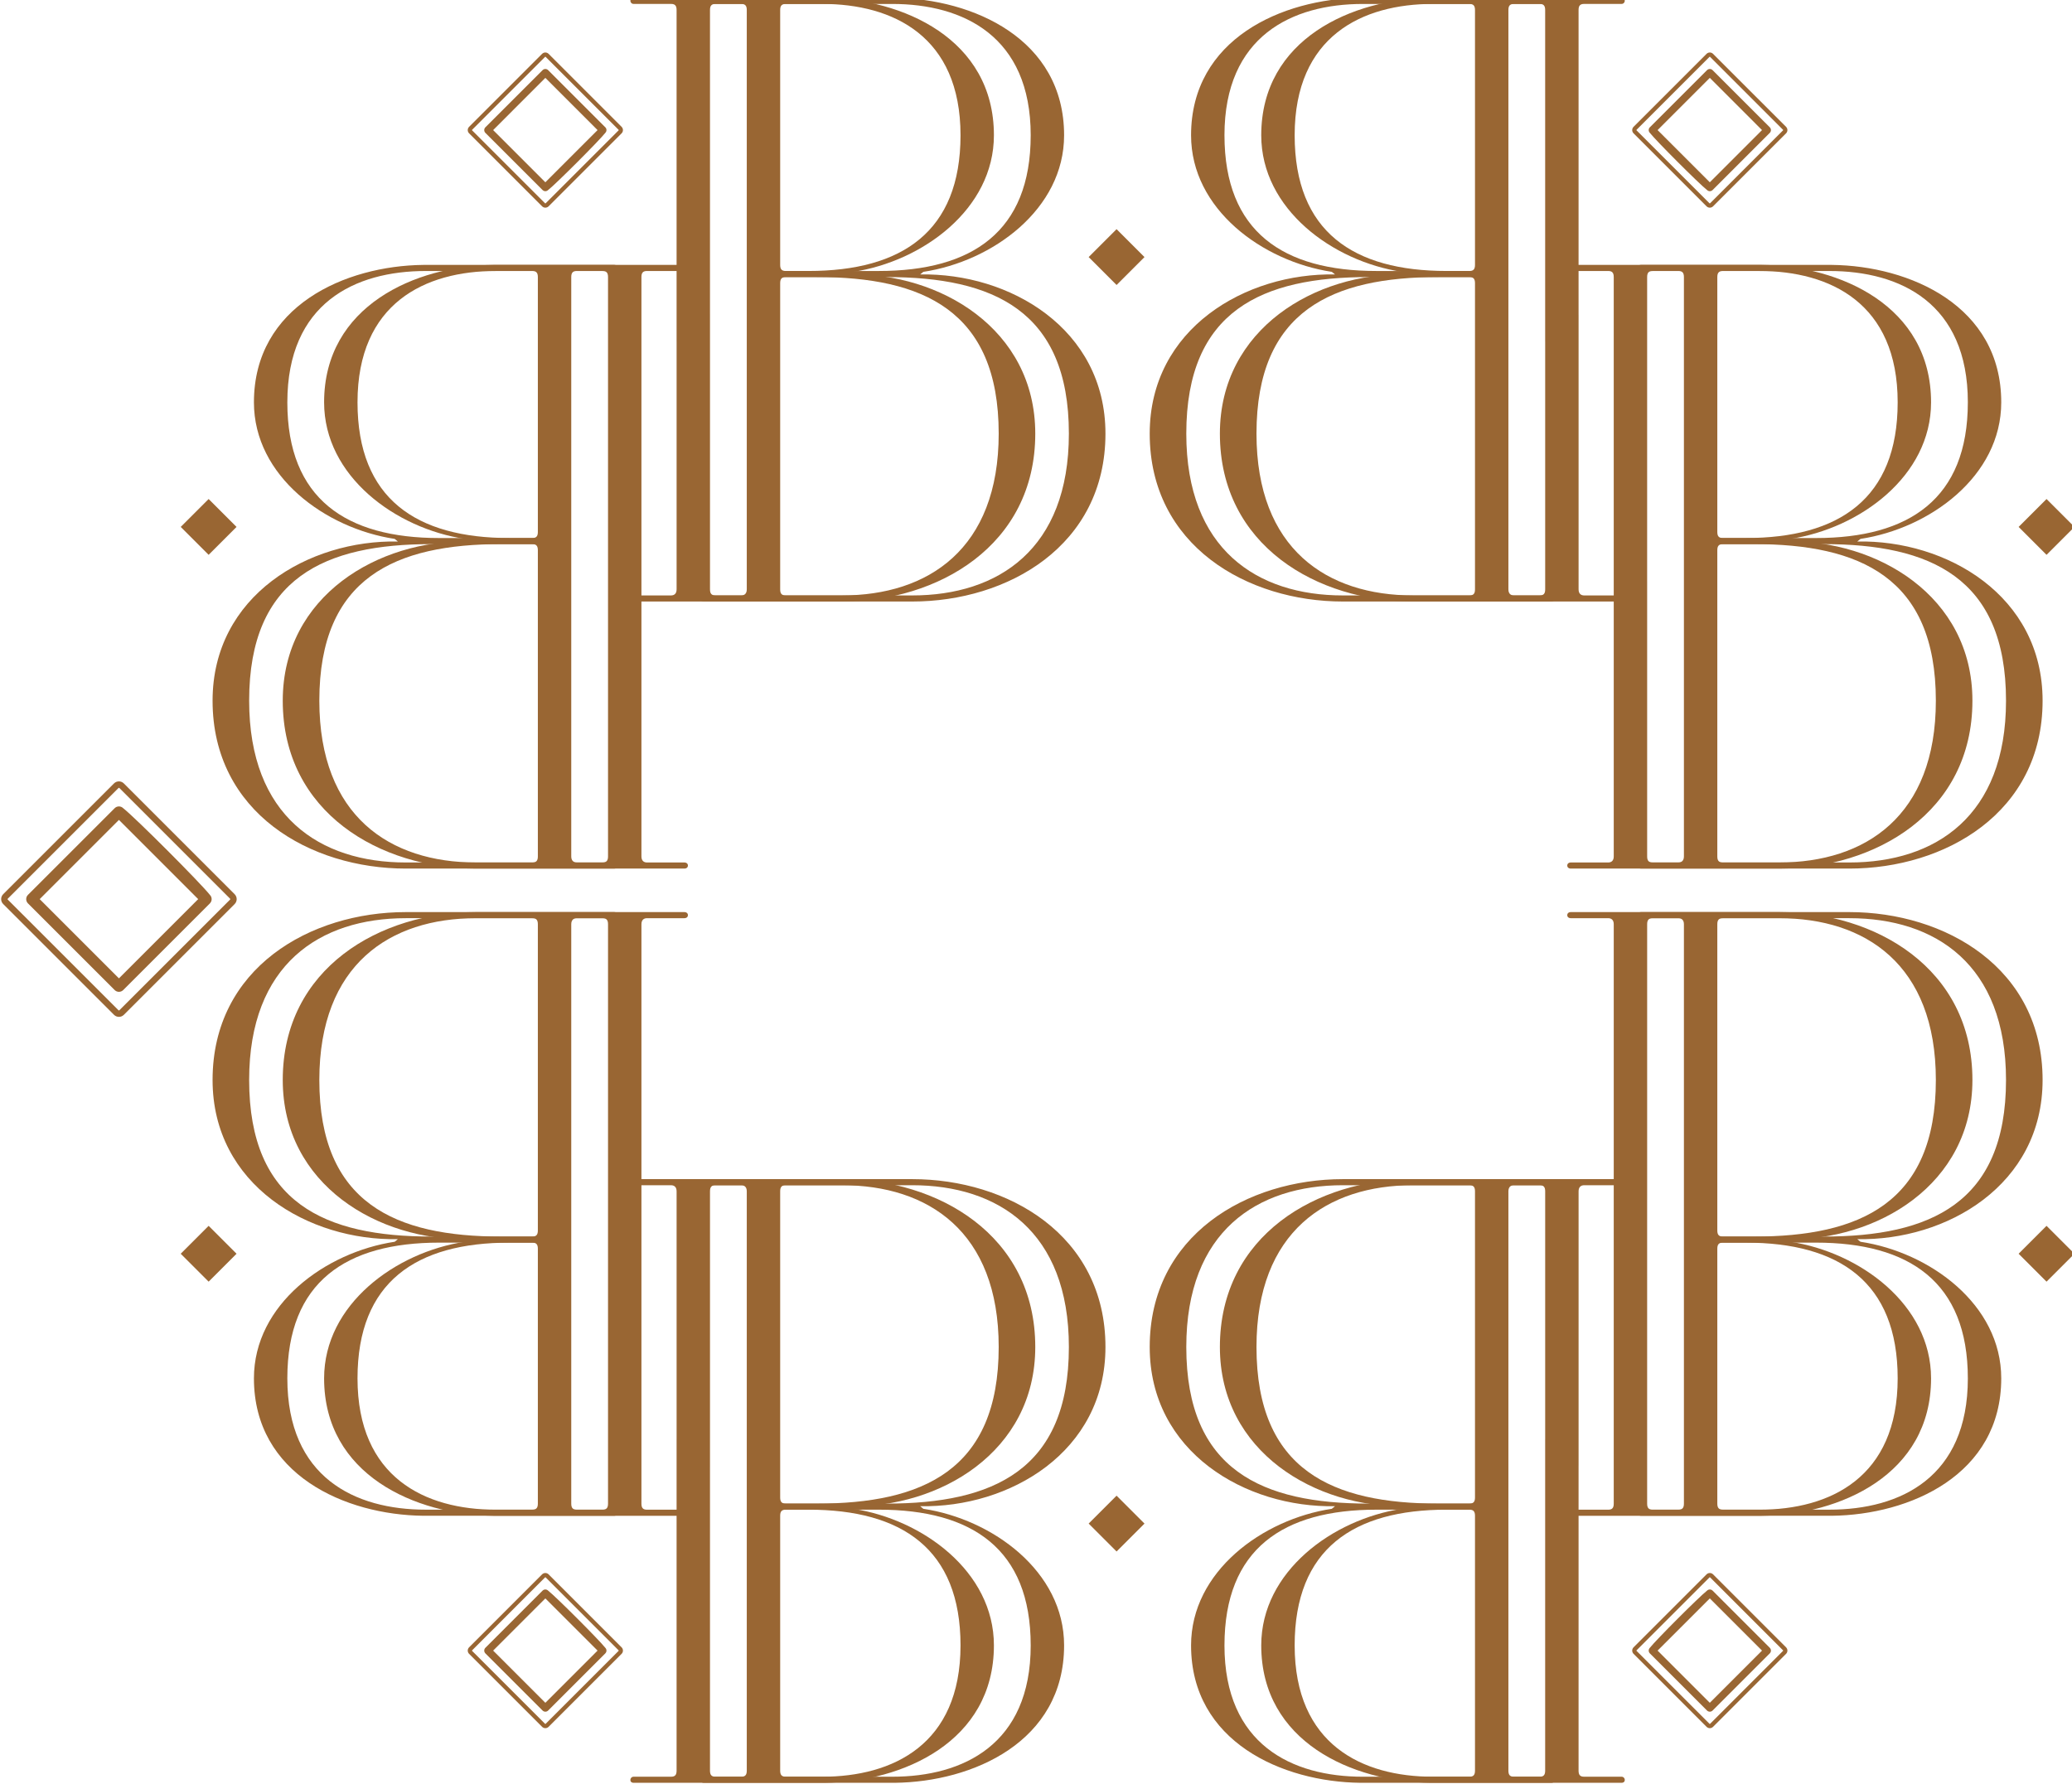 <?xml version="1.0" encoding="UTF-8" standalone="no"?>
<!-- Created with Inkscape (http://www.inkscape.org/) -->

<svg
   width="52.509mm"
   height="45.217mm"
   viewBox="0 0 52.509 45.217"
   version="1.1"
   id="svg1"
   inkscape:version="1.4.2 (f4327f4, 2025-05-13)"
   sodipodi:docname="kancelaria_bylica_wzor_1.svg"
   xmlns:inkscape="http://www.inkscape.org/namespaces/inkscape"
   xmlns:sodipodi="http://sodipodi.sourceforge.net/DTD/sodipodi-0.dtd"
   xmlns="http://www.w3.org/2000/svg"
   xmlns:svg="http://www.w3.org/2000/svg">
  <sodipodi:namedview
     id="namedview1"
     pagecolor="#ffffff"
     bordercolor="#000000"
     borderopacity="0.25"
     inkscape:showpageshadow="2"
     inkscape:pageopacity="0.0"
     inkscape:pagecheckerboard="0"
     inkscape:deskcolor="#d1d1d1"
     inkscape:document-units="mm"
     inkscape:zoom="2.4142757"
     inkscape:cx="162.36753"
     inkscape:cy="117.42652"
     inkscape:window-width="2560"
     inkscape:window-height="1369"
     inkscape:window-x="2552"
     inkscape:window-y="-8"
     inkscape:window-maximized="1"
     inkscape:current-layer="layer1" />
  <defs
     id="defs1">
    <clipPath
       clipPathUnits="userSpaceOnUse"
       id="clipPath133">
      <path
         d="M -0.015,-0.202 H 841.875 V 595.073 H -0.015 Z"
         transform="translate(-2.5e-5)"
         clip-rule="evenodd"
         id="path133" />
    </clipPath>
    <clipPath
       clipPathUnits="userSpaceOnUse"
       id="clipPath135">
      <path
         d="M -0.015,-0.202 H 841.875 V 595.073 H -0.015 Z"
         transform="translate(-2.5e-5)"
         clip-rule="evenodd"
         id="path135" />
    </clipPath>
    <clipPath
       clipPathUnits="userSpaceOnUse"
       id="clipPath137">
      <path
         d="M -0.015,-0.202 H 841.875 V 595.073 H -0.015 Z"
         transform="translate(-2.5e-5)"
         clip-rule="evenodd"
         id="path137" />
    </clipPath>
    <clipPath
       clipPathUnits="userSpaceOnUse"
       id="clipPath139">
      <path
         d="M -0.015,-0.202 H 841.875 V 595.073 H -0.015 Z"
         transform="translate(-2.5e-5)"
         clip-rule="evenodd"
         id="path139" />
    </clipPath>
    <clipPath
       clipPathUnits="userSpaceOnUse"
       id="clipPath141">
      <path
         d="M -0.015,-0.202 H 841.875 V 595.073 H -0.015 Z"
         transform="translate(-2.5e-5)"
         clip-rule="evenodd"
         id="path141" />
    </clipPath>
    <clipPath
       clipPathUnits="userSpaceOnUse"
       id="clipPath143">
      <path
         d="M -0.015,-0.202 H 841.875 V 595.073 H -0.015 Z"
         transform="translate(-2.5e-5)"
         clip-rule="evenodd"
         id="path143" />
    </clipPath>
    <clipPath
       clipPathUnits="userSpaceOnUse"
       id="clipPath145">
      <path
         d="M -0.015,-0.202 H 841.875 V 595.073 H -0.015 Z"
         transform="translate(-2.5e-5)"
         clip-rule="evenodd"
         id="path145" />
    </clipPath>
    <clipPath
       clipPathUnits="userSpaceOnUse"
       id="clipPath147">
      <path
         d="M -0.015,-0.202 H 841.875 V 595.073 H -0.015 Z"
         transform="translate(-2.5e-5)"
         clip-rule="evenodd"
         id="path147" />
    </clipPath>
    <clipPath
       clipPathUnits="userSpaceOnUse"
       id="clipPath149">
      <path
         d="M -0.015,-0.202 H 841.875 V 595.073 H -0.015 Z"
         transform="translate(-2.5e-5)"
         clip-rule="evenodd"
         id="path149" />
    </clipPath>
    <clipPath
       clipPathUnits="userSpaceOnUse"
       id="clipPath151">
      <path
         d="M -0.015,-0.202 H 841.875 V 595.073 H -0.015 Z"
         transform="translate(-2.5e-5)"
         clip-rule="evenodd"
         id="path151" />
    </clipPath>
    <clipPath
       clipPathUnits="userSpaceOnUse"
       id="clipPath153">
      <path
         d="M -0.015,-0.202 H 841.875 V 595.073 H -0.015 Z"
         transform="translate(-2.5e-5)"
         clip-rule="evenodd"
         id="path153" />
    </clipPath>
    <clipPath
       clipPathUnits="userSpaceOnUse"
       id="clipPath155">
      <path
         d="M -0.015,-0.202 H 841.875 V 595.073 H -0.015 Z"
         transform="translate(-2.5e-5)"
         clip-rule="evenodd"
         id="path155" />
    </clipPath>
    <clipPath
       clipPathUnits="userSpaceOnUse"
       id="clipPath157">
      <path
         d="M -0.015,-0.202 H 841.875 V 595.073 H -0.015 Z"
         transform="translate(-2.5e-5)"
         clip-rule="evenodd"
         id="path157" />
    </clipPath>
    <clipPath
       clipPathUnits="userSpaceOnUse"
       id="clipPath159">
      <path
         d="M -0.015,-0.202 H 841.875 V 595.073 H -0.015 Z"
         transform="translate(-2.5e-5)"
         clip-rule="evenodd"
         id="path159" />
    </clipPath>
    <clipPath
       clipPathUnits="userSpaceOnUse"
       id="clipPath161">
      <path
         d="M -0.015,-0.202 H 841.875 V 595.073 H -0.015 Z"
         transform="translate(-2.5e-5)"
         clip-rule="evenodd"
         id="path161" />
    </clipPath>
    <clipPath
       clipPathUnits="userSpaceOnUse"
       id="clipPath163">
      <path
         d="M -0.015,-0.202 H 841.875 V 595.073 H -0.015 Z"
         transform="translate(-2.5e-5)"
         clip-rule="evenodd"
         id="path163" />
    </clipPath>
    <clipPath
       clipPathUnits="userSpaceOnUse"
       id="clipPath165">
      <path
         d="M -0.015,-0.202 H 841.875 V 595.073 H -0.015 Z"
         transform="translate(-2.5e-5)"
         clip-rule="evenodd"
         id="path165" />
    </clipPath>
    <clipPath
       clipPathUnits="userSpaceOnUse"
       id="clipPath167">
      <path
         d="M -0.015,-0.202 H 841.875 V 595.073 H -0.015 Z"
         transform="translate(-2.5e-5)"
         clip-rule="evenodd"
         id="path167" />
    </clipPath>
    <clipPath
       clipPathUnits="userSpaceOnUse"
       id="clipPath169">
      <path
         d="M -0.015,-0.202 H 841.875 V 595.073 H -0.015 Z"
         transform="translate(-2.5e-5)"
         clip-rule="evenodd"
         id="path169" />
    </clipPath>
    <clipPath
       clipPathUnits="userSpaceOnUse"
       id="clipPath171">
      <path
         d="M -0.015,-0.202 H 841.875 V 595.073 H -0.015 Z"
         transform="translate(-2.5e-5)"
         clip-rule="evenodd"
         id="path171" />
    </clipPath>
    <clipPath
       clipPathUnits="userSpaceOnUse"
       id="clipPath173">
      <path
         d="M -0.015,-0.202 H 841.875 V 595.073 H -0.015 Z"
         transform="translate(-2.5e-5)"
         clip-rule="evenodd"
         id="path173" />
    </clipPath>
    <clipPath
       clipPathUnits="userSpaceOnUse"
       id="clipPath175">
      <path
         d="M -0.015,-0.202 H 841.875 V 595.073 H -0.015 Z"
         transform="translate(-2.5e-5)"
         clip-rule="evenodd"
         id="path175" />
    </clipPath>
    <clipPath
       clipPathUnits="userSpaceOnUse"
       id="clipPath177">
      <path
         d="M -0.015,-0.202 H 841.875 V 595.073 H -0.015 Z"
         transform="translate(-2.5e-5)"
         clip-rule="evenodd"
         id="path177" />
    </clipPath>
    <clipPath
       clipPathUnits="userSpaceOnUse"
       id="clipPath179">
      <path
         d="M -0.015,-0.202 H 841.875 V 595.073 H -0.015 Z"
         transform="translate(-2.5e-5)"
         clip-rule="evenodd"
         id="path179" />
    </clipPath>
    <clipPath
       clipPathUnits="userSpaceOnUse"
       id="clipPath181">
      <path
         d="M -0.015,-0.202 H 841.875 V 595.073 H -0.015 Z"
         transform="translate(-2.5e-5)"
         clip-rule="evenodd"
         id="path181" />
    </clipPath>
    <clipPath
       clipPathUnits="userSpaceOnUse"
       id="clipPath183">
      <path
         d="M -0.015,-0.202 H 841.875 V 595.073 H -0.015 Z"
         transform="translate(-2.5e-5)"
         clip-rule="evenodd"
         id="path183" />
    </clipPath>
    <clipPath
       clipPathUnits="userSpaceOnUse"
       id="clipPath185">
      <path
         d="M -0.015,-0.202 H 841.875 V 595.073 H -0.015 Z"
         transform="translate(-2.5e-5)"
         clip-rule="evenodd"
         id="path185" />
    </clipPath>
    <clipPath
       clipPathUnits="userSpaceOnUse"
       id="clipPath187">
      <path
         d="M -0.015,-0.202 H 841.875 V 595.073 H -0.015 Z"
         transform="translate(-2.5e-5)"
         clip-rule="evenodd"
         id="path187" />
    </clipPath>
    <clipPath
       clipPathUnits="userSpaceOnUse"
       id="clipPath189">
      <path
         d="M -0.015,-0.202 H 841.875 V 595.073 H -0.015 Z"
         transform="translate(-2.5e-5)"
         clip-rule="evenodd"
         id="path189" />
    </clipPath>
    <clipPath
       clipPathUnits="userSpaceOnUse"
       id="clipPath191">
      <path
         d="M -0.015,-0.202 H 841.875 V 595.073 H -0.015 Z"
         transform="translate(-2.5e-5)"
         clip-rule="evenodd"
         id="path191" />
    </clipPath>
    <clipPath
       clipPathUnits="userSpaceOnUse"
       id="clipPath193">
      <path
         d="M -0.015,-0.202 H 841.875 V 595.073 H -0.015 Z"
         transform="translate(-2.5e-5)"
         clip-rule="evenodd"
         id="path193" />
    </clipPath>
    <clipPath
       clipPathUnits="userSpaceOnUse"
       id="clipPath195">
      <path
         d="M -0.015,-0.202 H 841.875 V 595.073 H -0.015 Z"
         transform="translate(-2.5e-5)"
         clip-rule="evenodd"
         id="path195" />
    </clipPath>
  </defs>
  <g
     inkscape:label="Warstwa 1"
     inkscape:groupmode="layer"
     id="layer1"
     transform="translate(-79.904,-85.196)">
    <path
       id="path132"
       d="m 245.936,182.902 h 14.959 c 6.852,0 13.874,3.997 13.874,12.055 0,7.558 -6.909,11.556 -13.304,11.431 l 0.229,0.187 c 4.967,0.749 10.106,4.497 10.106,9.806 0,6.934 -6.566,9.807 -12.161,9.869 h -13.703 c -0.343,0 -0.285,-0.437 0,-0.437 h 2.683 c 0.286,0 0.4,-0.125 0.4,-0.437 v -23.792 c 0.767,0.275 1.636,0.268 2.398,-0.022 v 23.815 c 0,0.312 0.114,0.437 0.4,0.437 h 7.651 c 5.081,0 9.935,-2.311 9.935,-9.432 0,-6.933 -4.225,-9.744 -10.905,-9.744 h -3.393 c 0.011,-0.15 0.013,-0.296 0.006,-0.437 h 3.958 c 7.594,0 13.075,-2.374 13.075,-11.243 0,-8.307 -5.081,-11.618 -11.248,-11.618 h -9.078 c -0.286,0 -0.4,0.125 -0.4,0.437 v 19.768 c -0.762,-0.285 -1.631,-0.312 -2.398,-0.055 v -19.714 c 0,-0.312 -0.171,-0.437 -0.4,-0.437 h -2.683 c -0.343,0 -0.343,-0.437 0,-0.437"
       style="fill:#996633;fill-opacity:1;fill-rule:nonzero;stroke:none"
       transform="matrix(0.353,0,0,-0.353,32.896,171.777)"
       clip-path="url(#clipPath133)" />
    <path
       id="path134"
       d="m 250.974,182.902 h 14.959 c 6.852,0 13.874,3.997 13.874,12.055 0,7.558 -6.909,11.556 -13.304,11.431 l 0.229,0.187 c 4.967,0.75 10.106,4.497 10.106,9.806 0,6.933 -6.566,9.806 -12.161,9.869 h -13.703 c -0.343,0 -0.286,-0.437 0,-0.437 h 2.683 c 0.285,0 0.4,-0.125 0.4,-0.437 v -41.599 c 0,-0.312 -0.171,-0.437 -0.4,-0.437 h -2.683 c -0.343,0 -0.343,-0.437 0,-0.437 z m 13.132,23.298 c 7.594,0 13.075,-2.374 13.075,-11.243 0,-8.307 -5.081,-11.618 -11.248,-11.618 h -9.078 c -0.285,0 -0.4,0.125 -0.4,0.437 v 21.986 c 0,0.312 0.115,0.437 0.4,0.437 z m 10.334,10.181 c 0,-6.933 -4.225,-9.744 -10.905,-9.744 h -6.68 c -0.285,0 -0.4,0.125 -0.4,0.437 v 18.301 c 0,0.312 0.115,0.437 0.4,0.437 h 7.651 c 5.082,0 9.935,-2.311 9.935,-9.432"
       style="fill:#996633;fill-opacity:1;fill-rule:nonzero;stroke:none"
       transform="matrix(0.353,0,0,-0.353,32.896,171.777)"
       clip-path="url(#clipPath135)" />
    <path
       id="path136"
       d="m 249.578,202.078 h -14.96 c -6.851,0 -13.874,3.997 -13.874,12.055 0,7.558 6.909,11.556 13.303,11.431 l -0.228,0.187 c -4.967,0.75 -10.106,4.497 -10.106,9.807 0,6.933 6.566,9.806 12.161,9.869 h 13.704 c 0.342,0 0.285,-0.437 0,-0.437 h -2.684 c -0.285,0 -0.4,-0.125 -0.4,-0.437 v -23.792 c -0.767,0.275 -1.637,0.268 -2.398,-0.023 v 23.815 c 0,0.312 -0.114,0.437 -0.399,0.437 h -7.651 c -5.082,0 -9.934,-2.311 -9.934,-9.432 0,-6.934 4.225,-9.744 10.905,-9.744 h 3.394 c -0.011,-0.15 -0.013,-0.296 -0.007,-0.437 h -3.958 c -7.594,0 -13.075,-2.374 -13.075,-11.243 0,-8.307 5.082,-11.618 11.248,-11.618 h 9.079 c 0.285,0 0.399,0.125 0.399,0.437 v 19.768 c 0.762,-0.285 1.631,-0.312 2.398,-0.055 v -19.714 c 0,-0.312 0.171,-0.437 0.4,-0.437 h 2.684 c 0.342,0 0.342,-0.437 0,-0.437"
       style="fill:#996633;fill-opacity:1;fill-rule:nonzero;stroke:none"
       transform="matrix(0.353,0,0,-0.353,32.896,171.777)"
       clip-path="url(#clipPath137)" />
    <path
       id="path138"
       d="m 244.539,202.078 h -14.959 c -6.851,0 -13.874,3.997 -13.874,12.055 0,7.558 6.909,11.556 13.303,11.431 l -0.228,0.187 c -4.968,0.75 -10.106,4.497 -10.106,9.806 0,6.933 6.566,9.806 12.161,9.869 h 13.703 c 0.343,0 0.285,-0.437 0,-0.437 h -2.683 c -0.285,0 -0.399,-0.125 -0.399,-0.437 v -41.6 c 0,-0.312 0.171,-0.437 0.399,-0.437 h 2.683 c 0.343,0 0.343,-0.437 0,-0.437 z m -13.132,23.298 c -7.594,0 -13.075,-2.374 -13.075,-11.243 0,-8.307 5.082,-11.618 11.248,-11.618 h 9.078 c 0.285,0 0.4,0.125 0.4,0.437 v 21.986 c 0,0.312 -0.114,0.437 -0.4,0.437 z m -10.334,10.181 c 0,-6.933 4.225,-9.744 10.905,-9.744 h 6.68 c 0.285,0 0.4,0.125 0.4,0.437 v 18.301 c 0,0.312 -0.114,0.437 -0.4,0.437 h -7.651 c -5.082,0 -9.935,-2.311 -9.935,-9.432"
       style="fill:#996633;fill-opacity:1;fill-rule:nonzero;stroke:none"
       transform="matrix(0.353,0,0,-0.353,32.896,171.777)"
       clip-path="url(#clipPath139)" />
    <path
       id="path140"
       d="m 278.086,207.435 2.004,2.004 2.004,-2.004 -2.004,-2.004 z"
       style="fill:#996633;fill-opacity:1;fill-rule:evenodd;stroke:none"
       transform="matrix(0.353,0,0,-0.353,32.896,171.777)"
       clip-path="url(#clipPath141)" />
    <path
       id="path142"
       d="m 250.441,236.164 5.242,5.242 c 0.064,0.064 0.149,0.096 0.233,0.096 0.084,0 0.168,-0.032 0.232,-0.096 l 5.243,-5.242 c 0.064,-0.065 0.096,-0.149 0.096,-0.233 0,-0.084 -0.032,-0.168 -0.096,-0.233 l -5.242,-5.242 c -0.064,-0.064 -0.148,-0.096 -0.233,-0.096 -0.084,0 -0.169,0.032 -0.233,0.096 l -5.242,5.242 c -0.064,0.064 -0.096,0.149 -0.096,0.233 0,0.084 0.032,0.169 0.096,0.233 z m 5.456,5.027 -5.242,-5.242 c -0.005,-0.005 -0.007,-0.012 -0.007,-0.018 0,-0.006 0.002,-0.013 0.007,-0.018 l 5.242,-5.242 c 0.005,-0.005 0.012,-0.007 0.018,-0.007 0.006,0 0.013,0.003 0.018,0.007 l 5.242,5.242 c 0.005,0.005 0.007,0.012 0.007,0.018 0,0.007 -0.002,0.014 -0.007,0.018 l -5.243,5.242 c -0.005,0.005 -0.012,0.008 -0.018,0.008 -0.007,0 -0.014,-0.003 -0.018,-0.008"
       style="fill:#996633;fill-opacity:1;fill-rule:nonzero;stroke:none"
       transform="matrix(0.353,0,0,-0.353,32.896,171.777)"
       clip-path="url(#clipPath143)" />
    <path
       id="path144"
       d="m 251.613,236.133 4.101,4.101 c 0.055,0.055 0.129,0.084 0.202,0.084 0.074,0 0.143,-0.028 0.198,-0.081 l 4.106,-4.104 c 0.057,-0.057 0.084,-0.129 0.084,-0.202 0,-0.072 -0.026,-0.144 -0.084,-0.202 l -4.105,-4.104 c -0.055,-0.052 -0.125,-0.081 -0.198,-0.081 -0.072,0 -0.142,0.027 -0.198,0.081 -0.561,0.436 -3.664,3.543 -4.109,4.109 -0.053,0.056 -0.081,0.125 -0.081,0.198 0,0.076 0.028,0.143 0.081,0.198 l 0.003,0.004 z m 4.303,3.547 -3.748,-3.749 3.748,-3.748 3.748,3.748 z"
       style="fill:#996633;fill-opacity:1;fill-rule:nonzero;stroke:none"
       transform="matrix(0.353,0,0,-0.353,32.896,171.777)"
       clip-path="url(#clipPath145)" />
    <path
       id="path146"
       d="m 182.299,182.902 h -14.959 c -6.852,0 -13.874,3.997 -13.874,12.055 0,7.558 6.909,11.556 13.304,11.431 l -0.229,0.187 c -4.967,0.749 -10.106,4.497 -10.106,9.806 0,6.934 6.566,9.807 12.161,9.869 h 13.703 c 0.342,0 0.285,-0.437 0,-0.437 h -2.684 c -0.285,0 -0.399,-0.125 -0.399,-0.437 v -23.792 c -0.767,0.275 -1.637,0.268 -2.398,-0.022 v 23.815 c 0,0.312 -0.114,0.437 -0.4,0.437 h -7.651 c -5.082,0 -9.934,-2.311 -9.934,-9.432 0,-6.933 4.225,-9.744 10.905,-9.744 h 3.393 c -0.011,-0.15 -0.013,-0.296 -0.006,-0.437 h -3.958 c -7.594,0 -13.075,-2.374 -13.075,-11.243 0,-8.307 5.081,-11.618 11.248,-11.618 h 9.078 c 0.285,0 0.4,0.125 0.4,0.437 v 19.768 c 0.761,-0.285 1.631,-0.312 2.398,-0.055 v -19.714 c 0,-0.312 0.171,-0.437 0.399,-0.437 h 2.684 c 0.342,0 0.342,-0.437 0,-0.437"
       style="fill:#996633;fill-opacity:1;fill-rule:nonzero;stroke:none"
       transform="matrix(0.353,0,0,-0.353,32.896,171.777)"
       clip-path="url(#clipPath147)" />
    <path
       id="path148"
       d="m 177.261,182.902 h -14.959 c -6.851,0 -13.874,3.997 -13.874,12.055 0,7.558 6.909,11.556 13.304,11.431 l -0.229,0.187 c -4.967,0.75 -10.106,4.497 -10.106,9.806 0,6.933 6.566,9.806 12.161,9.869 h 13.703 c 0.343,0 0.285,-0.437 0,-0.437 h -2.683 c -0.285,0 -0.4,-0.125 -0.4,-0.437 v -41.599 c 0,-0.312 0.171,-0.437 0.4,-0.437 h 2.683 c 0.343,0 0.343,-0.437 0,-0.437 z m -13.132,23.298 c -7.594,0 -13.075,-2.374 -13.075,-11.243 0,-8.307 5.081,-11.618 11.248,-11.618 h 9.078 c 0.285,0 0.4,0.125 0.4,0.437 v 21.986 c 0,0.312 -0.114,0.437 -0.4,0.437 z m -10.334,10.181 c 0,-6.933 4.225,-9.744 10.905,-9.744 h 6.68 c 0.285,0 0.4,0.125 0.4,0.437 v 18.301 c 0,0.312 -0.114,0.437 -0.4,0.437 h -7.651 c -5.082,0 -9.934,-2.311 -9.934,-9.432"
       style="fill:#996633;fill-opacity:1;fill-rule:nonzero;stroke:none"
       transform="matrix(0.353,0,0,-0.353,32.896,171.777)"
       clip-path="url(#clipPath149)" />
    <path
       id="path150"
       d="m 178.657,202.078 h 14.959 c 6.852,0 13.874,3.997 13.874,12.055 0,7.558 -6.909,11.556 -13.303,11.431 l 0.228,0.187 c 4.967,0.75 10.106,4.497 10.106,9.807 0,6.933 -6.566,9.806 -12.161,9.869 h -13.703 c -0.342,0 -0.285,-0.437 0,-0.437 h 2.684 c 0.285,0 0.399,-0.125 0.399,-0.437 v -23.792 c 0.767,0.275 1.637,0.268 2.398,-0.023 v 23.815 c 0,0.312 0.114,0.437 0.4,0.437 h 7.651 c 5.082,0 9.935,-2.311 9.935,-9.432 0,-6.934 -4.225,-9.744 -10.905,-9.744 h -3.393 c 0.011,-0.15 0.013,-0.296 0.006,-0.437 h 3.958 c 7.594,0 13.075,-2.374 13.075,-11.243 0,-8.307 -5.082,-11.618 -11.248,-11.618 h -9.078 c -0.285,0 -0.4,0.125 -0.4,0.437 v 19.768 c -0.761,-0.285 -1.631,-0.312 -2.398,-0.055 v -19.714 c 0,-0.312 -0.171,-0.437 -0.399,-0.437 h -2.684 c -0.342,0 -0.342,-0.437 0,-0.437"
       style="fill:#996633;fill-opacity:1;fill-rule:nonzero;stroke:none"
       transform="matrix(0.353,0,0,-0.353,32.896,171.777)"
       clip-path="url(#clipPath151)" />
    <path
       id="path152"
       d="m 183.696,202.078 h 14.959 c 6.851,0 13.874,3.997 13.874,12.055 0,7.558 -6.909,11.556 -13.303,11.431 l 0.228,0.187 c 4.967,0.75 10.106,4.497 10.106,9.806 0,6.933 -6.566,9.806 -12.161,9.869 h -13.703 c -0.343,0 -0.285,-0.437 0,-0.437 h 2.683 c 0.286,0 0.4,-0.125 0.4,-0.437 v -41.6 c 0,-0.312 -0.171,-0.437 -0.4,-0.437 h -2.683 c -0.343,0 -0.343,-0.437 0,-0.437 z m 13.132,23.298 c 7.594,0 13.075,-2.374 13.075,-11.243 0,-8.307 -5.081,-11.618 -11.248,-11.618 h -9.078 c -0.285,0 -0.4,0.125 -0.4,0.437 v 21.986 c 0,0.312 0.114,0.437 0.4,0.437 z m 10.334,10.181 c 0,-6.933 -4.225,-9.744 -10.905,-9.744 h -6.68 c -0.285,0 -0.4,0.125 -0.4,0.437 v 18.301 c 0,0.312 0.114,0.437 0.4,0.437 h 7.651 c 5.082,0 9.935,-2.311 9.935,-9.432"
       style="fill:#996633;fill-opacity:1;fill-rule:nonzero;stroke:none"
       transform="matrix(0.353,0,0,-0.353,32.896,171.777)"
       clip-path="url(#clipPath153)" />
    <path
       id="path154"
       d="m 150.149,207.435 -2.004,2.004 -2.004,-2.004 2.004,-2.004 z"
       style="fill:#996633;fill-opacity:1;fill-rule:evenodd;stroke:none"
       transform="matrix(0.353,0,0,-0.353,32.896,171.777)"
       clip-path="url(#clipPath155)" />
    <path
       id="path156"
       d="m 215.331,226.812 -2.004,2.004 -2.004,-2.004 2.004,-2.004 z"
       style="fill:#996633;fill-opacity:1;fill-rule:evenodd;stroke:none"
       transform="matrix(0.353,0,0,-0.353,32.896,171.777)"
       clip-path="url(#clipPath157)" />
    <path
       id="path158"
       d="m 177.793,236.164 -5.242,5.242 c -0.064,0.064 -0.148,0.096 -0.233,0.096 -0.084,0 -0.168,-0.032 -0.232,-0.096 l -5.243,-5.242 c -0.064,-0.065 -0.096,-0.149 -0.096,-0.233 0,-0.084 0.032,-0.168 0.096,-0.233 l 5.242,-5.242 c 0.064,-0.064 0.149,-0.096 0.233,-0.096 0.084,0 0.168,0.032 0.233,0.096 l 5.242,5.242 c 0.064,0.064 0.096,0.149 0.096,0.233 0,0.084 -0.032,0.169 -0.096,0.233 z m -5.456,5.027 5.242,-5.242 c 0.005,-0.005 0.007,-0.012 0.007,-0.018 0,-0.006 -0.003,-0.013 -0.007,-0.018 l -5.242,-5.242 c -0.005,-0.005 -0.012,-0.007 -0.018,-0.007 -0.006,0 -0.013,0.003 -0.018,0.007 l -5.242,5.242 c -0.005,0.005 -0.008,0.012 -0.008,0.018 0,0.007 0.002,0.014 0.007,0.018 l 5.243,5.242 c 0.005,0.005 0.011,0.008 0.018,0.008 0.007,0 0.014,-0.003 0.018,-0.008"
       style="fill:#996633;fill-opacity:1;fill-rule:nonzero;stroke:none"
       transform="matrix(0.353,0,0,-0.353,32.896,171.777)"
       clip-path="url(#clipPath159)" />
    <path
       id="path160"
       d="m 176.622,236.133 -4.101,4.101 c -0.055,0.055 -0.129,0.084 -0.202,0.084 -0.074,0 -0.143,-0.028 -0.198,-0.081 l -4.106,-4.104 c -0.057,-0.057 -0.084,-0.129 -0.084,-0.202 0,-0.072 0.026,-0.144 0.084,-0.202 l 4.105,-4.104 c 0.055,-0.052 0.125,-0.081 0.198,-0.081 0.072,0 0.142,0.027 0.198,0.081 0.561,0.436 3.664,3.543 4.109,4.109 0.053,0.056 0.081,0.125 0.081,0.198 0,0.076 -0.028,0.143 -0.081,0.198 l -0.003,0.004 z m -4.303,3.547 3.748,-3.749 -3.748,-3.748 -3.748,3.748 z"
       style="fill:#996633;fill-opacity:1;fill-rule:nonzero;stroke:none"
       transform="matrix(0.353,0,0,-0.353,32.896,171.777)"
       clip-path="url(#clipPath161)" />
    <path
       id="path162"
       d="m 245.936,179.777 h 14.959 c 6.852,0 13.874,-3.997 13.874,-12.055 0,-7.558 -6.909,-11.556 -13.304,-11.431 l 0.229,-0.187 c 4.967,-0.75 10.106,-4.497 10.106,-9.807 0,-6.933 -6.566,-9.806 -12.161,-9.869 h -13.703 c -0.343,0 -0.285,0.437 0,0.437 h 2.683 c 0.286,0 0.4,0.125 0.4,0.437 v 23.792 c 0.767,-0.275 1.636,-0.268 2.398,0.023 v -23.815 c 0,-0.312 0.114,-0.437 0.4,-0.437 h 7.651 c 5.081,0 9.935,2.311 9.935,9.432 0,6.934 -4.225,9.744 -10.905,9.744 h -3.393 c 0.011,0.15 0.013,0.296 0.006,0.437 h 3.958 c 7.594,0 13.075,2.374 13.075,11.243 0,8.307 -5.081,11.618 -11.248,11.618 h -9.078 c -0.286,0 -0.4,-0.125 -0.4,-0.437 v -19.768 c -0.762,0.285 -1.631,0.312 -2.398,0.055 v 19.714 c 0,0.312 -0.171,0.437 -0.4,0.437 h -2.683 c -0.343,0 -0.343,0.437 0,0.437"
       style="fill:#996633;fill-opacity:1;fill-rule:nonzero;stroke:none"
       transform="matrix(0.353,0,0,-0.353,32.896,171.777)"
       clip-path="url(#clipPath163)" />
    <path
       id="path164"
       d="m 250.974,179.777 h 14.959 c 6.852,0 13.874,-3.997 13.874,-12.055 0,-7.558 -6.909,-11.555 -13.304,-11.43 l 0.229,-0.187 c 4.967,-0.75 10.106,-4.497 10.106,-9.807 0,-6.933 -6.566,-9.806 -12.161,-9.869 h -13.703 c -0.343,0 -0.286,0.437 0,0.437 h 2.683 c 0.285,0 0.4,0.125 0.4,0.437 v 41.6 c 0,0.312 -0.171,0.437 -0.4,0.437 h -2.683 c -0.343,0 -0.343,0.437 0,0.437 z m 13.132,-23.298 c 7.594,0 13.075,2.373 13.075,11.243 0,8.307 -5.081,11.618 -11.248,11.618 h -9.078 c -0.285,0 -0.4,-0.125 -0.4,-0.437 v -21.987 c 0,-0.312 0.115,-0.437 0.4,-0.437 z m 10.334,-10.181 c 0,6.933 -4.225,9.744 -10.905,9.744 h -6.68 c -0.285,0 -0.4,-0.125 -0.4,-0.437 v -18.301 c 0,-0.312 0.115,-0.437 0.4,-0.437 h 7.651 c 5.082,0 9.935,2.311 9.935,9.432"
       style="fill:#996633;fill-opacity:1;fill-rule:nonzero;stroke:none"
       transform="matrix(0.353,0,0,-0.353,32.896,171.777)"
       clip-path="url(#clipPath165)" />
    <path
       id="path166"
       d="m 249.578,160.602 h -14.96 c -6.851,0 -13.874,-3.998 -13.874,-12.055 0,-7.558 6.909,-11.556 13.303,-11.431 l -0.228,-0.187 c -4.967,-0.75 -10.106,-4.497 -10.106,-9.806 0,-6.933 6.566,-9.806 12.161,-9.869 h 13.704 c 0.342,0 0.285,0.437 0,0.437 h -2.684 c -0.285,0 -0.4,0.125 -0.4,0.437 v 23.792 c -0.767,-0.275 -1.637,-0.268 -2.398,0.022 v -23.815 c 0,-0.312 -0.114,-0.437 -0.399,-0.437 h -7.651 c -5.082,0 -9.934,2.311 -9.934,9.432 0,6.933 4.225,9.744 10.905,9.744 h 3.394 c -0.011,0.15 -0.013,0.296 -0.007,0.437 h -3.958 c -7.594,0 -13.075,2.374 -13.075,11.244 0,8.307 5.082,11.618 11.248,11.618 h 9.079 c 0.285,0 0.399,-0.125 0.399,-0.437 v -19.769 c 0.762,0.285 1.631,0.312 2.398,0.054 v 19.714 c 0,0.312 0.171,0.437 0.4,0.437 h 2.684 c 0.342,0 0.342,0.437 0,0.437"
       style="fill:#996633;fill-opacity:1;fill-rule:nonzero;stroke:none"
       transform="matrix(0.353,0,0,-0.353,32.896,171.777)"
       clip-path="url(#clipPath167)" />
    <path
       id="path168"
       d="m 244.539,160.602 h -14.959 c -6.851,0 -13.874,-3.997 -13.874,-12.055 0,-7.558 6.909,-11.555 13.303,-11.43 l -0.228,-0.187 c -4.968,-0.75 -10.106,-4.497 -10.106,-9.807 0,-6.933 6.566,-9.806 12.161,-9.869 h 13.703 c 0.343,0 0.285,0.437 0,0.437 h -2.683 c -0.285,0 -0.399,0.125 -0.399,0.437 v 41.6 c 0,0.312 0.171,0.437 0.399,0.437 h 2.683 c 0.343,0 0.343,0.437 0,0.437 z m -13.132,-23.298 c -7.594,0 -13.075,2.373 -13.075,11.243 0,8.307 5.082,11.618 11.248,11.618 h 9.078 c 0.285,0 0.4,-0.125 0.4,-0.437 v -21.987 c 0,-0.312 -0.114,-0.437 -0.4,-0.437 z M 221.073,127.122 c 0,6.933 4.225,9.744 10.905,9.744 h 6.68 c 0.285,0 0.4,-0.125 0.4,-0.437 v -18.302 c 0,-0.312 -0.114,-0.437 -0.4,-0.437 h -7.651 c -5.082,0 -9.935,2.311 -9.935,9.432"
       style="fill:#996633;fill-opacity:1;fill-rule:nonzero;stroke:none"
       transform="matrix(0.353,0,0,-0.353,32.896,171.777)"
       clip-path="url(#clipPath169)" />
    <path
       id="path170"
       d="m 278.086,155.244 2.004,-2.004 2.004,2.004 -2.004,2.004 z"
       style="fill:#996633;fill-opacity:1;fill-rule:evenodd;stroke:none"
       transform="matrix(0.353,0,0,-0.353,32.896,171.777)"
       clip-path="url(#clipPath171)" />
    <path
       id="path172"
       d="m 250.441,126.515 5.242,-5.242 c 0.064,-0.064 0.149,-0.096 0.233,-0.096 0.084,0 0.168,0.032 0.232,0.096 l 5.243,5.242 c 0.064,0.064 0.096,0.149 0.096,0.233 0,0.085 -0.032,0.169 -0.096,0.233 l -5.242,5.242 c -0.064,0.064 -0.148,0.096 -0.233,0.096 -0.084,0 -0.169,-0.032 -0.233,-0.096 l -5.242,-5.242 c -0.064,-0.064 -0.096,-0.148 -0.096,-0.233 0,-0.084 0.032,-0.168 0.096,-0.233 z m 5.456,-5.028 -5.242,5.242 c -0.005,0.005 -0.007,0.012 -0.007,0.018 0,0.007 0.002,0.014 0.007,0.018 l 5.242,5.242 c 0.005,0.005 0.012,0.007 0.018,0.007 0.006,0 0.013,-0.003 0.018,-0.007 l 5.242,-5.242 c 0.005,-0.005 0.007,-0.012 0.007,-0.018 0,-0.007 -0.002,-0.014 -0.007,-0.018 l -5.243,-5.242 c -0.005,-0.005 -0.012,-0.007 -0.018,-0.007 -0.007,0 -0.014,0.002 -0.018,0.007"
       style="fill:#996633;fill-opacity:1;fill-rule:nonzero;stroke:none"
       transform="matrix(0.353,0,0,-0.353,32.896,171.777)"
       clip-path="url(#clipPath173)" />
    <path
       id="path174"
       d="m 251.613,126.546 4.101,-4.101 c 0.055,-0.055 0.129,-0.084 0.202,-0.084 0.074,0 0.143,0.028 0.198,0.081 l 4.106,4.104 c 0.057,0.057 0.084,0.129 0.084,0.202 0,0.072 -0.026,0.144 -0.084,0.202 l -4.105,4.105 c -0.055,0.052 -0.125,0.081 -0.198,0.081 -0.072,0 -0.142,-0.028 -0.198,-0.081 -0.561,-0.436 -3.664,-3.543 -4.109,-4.109 -0.053,-0.056 -0.081,-0.125 -0.081,-0.198 0,-0.075 0.028,-0.143 0.081,-0.197 l 0.003,-0.004 z m 4.303,-3.547 -3.748,3.748 3.748,3.748 3.748,-3.748 z"
       style="fill:#996633;fill-opacity:1;fill-rule:nonzero;stroke:none"
       transform="matrix(0.353,0,0,-0.353,32.896,171.777)"
       clip-path="url(#clipPath175)" />
    <path
       id="path176"
       d="m 182.299,179.777 h -14.959 c -6.852,0 -13.874,-3.997 -13.874,-12.055 0,-7.558 6.909,-11.556 13.304,-11.431 l -0.229,-0.187 c -4.967,-0.75 -10.106,-4.497 -10.106,-9.807 0,-6.933 6.566,-9.806 12.161,-9.869 h 13.703 c 0.342,0 0.285,0.437 0,0.437 h -2.684 c -0.285,0 -0.399,0.125 -0.399,0.437 v 23.792 c -0.767,-0.275 -1.637,-0.268 -2.398,0.023 v -23.815 c 0,-0.312 -0.114,-0.437 -0.4,-0.437 h -7.651 c -5.082,0 -9.934,2.311 -9.934,9.432 0,6.934 4.225,9.744 10.905,9.744 h 3.393 c -0.011,0.15 -0.013,0.296 -0.006,0.437 h -3.958 c -7.594,0 -13.075,2.374 -13.075,11.243 0,8.307 5.081,11.618 11.248,11.618 h 9.078 c 0.285,0 0.4,-0.125 0.4,-0.437 v -19.768 c 0.761,0.285 1.631,0.312 2.398,0.055 v 19.714 c 0,0.312 0.171,0.437 0.399,0.437 h 2.684 c 0.342,0 0.342,0.437 0,0.437"
       style="fill:#996633;fill-opacity:1;fill-rule:nonzero;stroke:none"
       transform="matrix(0.353,0,0,-0.353,32.896,171.777)"
       clip-path="url(#clipPath177)" />
    <path
       id="path178"
       d="m 177.261,179.777 h -14.959 c -6.851,0 -13.874,-3.997 -13.874,-12.055 0,-7.558 6.909,-11.555 13.304,-11.43 l -0.229,-0.187 c -4.967,-0.75 -10.106,-4.497 -10.106,-9.807 0,-6.933 6.566,-9.806 12.161,-9.869 h 13.703 c 0.343,0 0.285,0.437 0,0.437 h -2.683 c -0.285,0 -0.4,0.125 -0.4,0.437 v 41.6 c 0,0.312 0.171,0.437 0.4,0.437 h 2.683 c 0.343,0 0.343,0.437 0,0.437 z M 164.129,156.479 c -7.594,0 -13.075,2.373 -13.075,11.243 0,8.307 5.081,11.618 11.248,11.618 h 9.078 c 0.285,0 0.4,-0.125 0.4,-0.437 v -21.987 c 0,-0.312 -0.114,-0.437 -0.4,-0.437 z m -10.334,-10.181 c 0,6.933 4.225,9.744 10.905,9.744 h 6.68 c 0.285,0 0.4,-0.125 0.4,-0.437 v -18.301 c 0,-0.312 -0.114,-0.437 -0.4,-0.437 h -7.651 c -5.082,0 -9.934,2.311 -9.934,9.432"
       style="fill:#996633;fill-opacity:1;fill-rule:nonzero;stroke:none"
       transform="matrix(0.353,0,0,-0.353,32.896,171.777)"
       clip-path="url(#clipPath179)" />
    <path
       id="path180"
       d="m 178.657,160.602 h 14.959 c 6.852,0 13.874,-3.998 13.874,-12.055 0,-7.558 -6.909,-11.556 -13.303,-11.431 l 0.228,-0.187 c 4.967,-0.75 10.106,-4.497 10.106,-9.806 0,-6.933 -6.566,-9.806 -12.161,-9.869 h -13.703 c -0.342,0 -0.285,0.437 0,0.437 h 2.684 c 0.285,0 0.399,0.125 0.399,0.437 v 23.792 c 0.767,-0.275 1.637,-0.268 2.398,0.022 v -23.815 c 0,-0.312 0.114,-0.437 0.4,-0.437 h 7.651 c 5.082,0 9.935,2.311 9.935,9.432 0,6.933 -4.225,9.744 -10.905,9.744 h -3.393 c 0.011,0.15 0.013,0.296 0.006,0.437 h 3.958 c 7.594,0 13.075,2.374 13.075,11.244 0,8.307 -5.082,11.618 -11.248,11.618 h -9.078 c -0.285,0 -0.4,-0.125 -0.4,-0.437 v -19.769 c -0.761,0.285 -1.631,0.312 -2.398,0.054 v 19.714 c 0,0.312 -0.171,0.437 -0.399,0.437 h -2.684 c -0.342,0 -0.342,0.437 0,0.437"
       style="fill:#996633;fill-opacity:1;fill-rule:nonzero;stroke:none"
       transform="matrix(0.353,0,0,-0.353,32.896,171.777)"
       clip-path="url(#clipPath181)" />
    <path
       id="path182"
       d="m 183.696,160.602 h 14.959 c 6.851,0 13.874,-3.997 13.874,-12.055 0,-7.558 -6.909,-11.555 -13.303,-11.43 l 0.228,-0.187 c 4.967,-0.75 10.106,-4.497 10.106,-9.807 0,-6.933 -6.566,-9.806 -12.161,-9.869 h -13.703 c -0.343,0 -0.285,0.437 0,0.437 h 2.683 c 0.286,0 0.4,0.125 0.4,0.437 v 41.6 c 0,0.312 -0.171,0.437 -0.4,0.437 h -2.683 c -0.343,0 -0.343,0.437 0,0.437 z m 13.132,-23.298 c 7.594,0 13.075,2.373 13.075,11.243 0,8.307 -5.081,11.618 -11.248,11.618 h -9.078 c -0.285,0 -0.4,-0.125 -0.4,-0.437 v -21.987 c 0,-0.312 0.114,-0.437 0.4,-0.437 z m 10.334,-10.181 c 0,6.933 -4.225,9.744 -10.905,9.744 h -6.68 c -0.285,0 -0.4,-0.125 -0.4,-0.437 v -18.302 c 0,-0.312 0.114,-0.437 0.4,-0.437 h 7.651 c 5.082,0 9.935,2.311 9.935,9.432"
       style="fill:#996633;fill-opacity:1;fill-rule:nonzero;stroke:none"
       transform="matrix(0.353,0,0,-0.353,32.896,171.777)"
       clip-path="url(#clipPath183)" />
    <path
       id="path184"
       d="m 150.149,155.244 -2.004,-2.004 -2.004,2.004 2.004,2.004 z"
       style="fill:#996633;fill-opacity:1;fill-rule:evenodd;stroke:none"
       transform="matrix(0.353,0,0,-0.353,32.896,171.777)"
       clip-path="url(#clipPath185)" />
    <path
       id="path186"
       d="m 215.331,135.868 -2.004,-2.004 -2.004,2.004 2.004,2.004 z"
       style="fill:#996633;fill-opacity:1;fill-rule:evenodd;stroke:none"
       transform="matrix(0.353,0,0,-0.353,32.896,171.777)"
       clip-path="url(#clipPath187)" />
    <path
       id="path188"
       d="m 177.793,126.515 -5.242,-5.242 c -0.064,-0.064 -0.148,-0.096 -0.233,-0.096 -0.084,0 -0.168,0.032 -0.232,0.096 l -5.243,5.242 c -0.064,0.064 -0.096,0.149 -0.096,0.233 0,0.085 0.032,0.169 0.096,0.233 l 5.242,5.242 c 0.064,0.064 0.149,0.096 0.233,0.096 0.084,0 0.168,-0.032 0.233,-0.096 l 5.242,-5.242 c 0.064,-0.064 0.096,-0.148 0.096,-0.233 0,-0.084 -0.032,-0.168 -0.096,-0.233 z m -5.456,-5.028 5.242,5.242 c 0.005,0.005 0.007,0.012 0.007,0.018 0,0.007 -0.003,0.014 -0.007,0.018 l -5.242,5.242 c -0.005,0.005 -0.012,0.007 -0.018,0.007 -0.006,0 -0.013,-0.003 -0.018,-0.007 l -5.242,-5.242 c -0.005,-0.005 -0.008,-0.012 -0.008,-0.018 0,-0.007 0.002,-0.014 0.007,-0.018 l 5.243,-5.242 c 0.005,-0.005 0.011,-0.007 0.018,-0.007 0.007,0 0.014,0.002 0.018,0.007"
       style="fill:#996633;fill-opacity:1;fill-rule:nonzero;stroke:none"
       transform="matrix(0.353,0,0,-0.353,32.896,171.777)"
       clip-path="url(#clipPath189)" />
    <path
       id="path190"
       d="m 176.622,126.546 -4.101,-4.101 c -0.055,-0.055 -0.129,-0.084 -0.202,-0.084 -0.074,0 -0.143,0.028 -0.198,0.081 l -4.106,4.104 c -0.057,0.057 -0.084,0.129 -0.084,0.202 0,0.072 0.026,0.144 0.084,0.202 l 4.105,4.105 c 0.055,0.052 0.125,0.081 0.198,0.081 0.072,0 0.142,-0.028 0.198,-0.081 0.561,-0.436 3.664,-3.543 4.109,-4.109 0.053,-0.056 0.081,-0.125 0.081,-0.198 0,-0.075 -0.028,-0.143 -0.081,-0.197 l -0.003,-0.004 z m -4.303,-3.547 3.748,3.748 -3.748,3.748 -3.748,-3.748 z"
       style="fill:#996633;fill-opacity:1;fill-rule:nonzero;stroke:none"
       transform="matrix(0.353,0,0,-0.353,32.896,171.777)"
       clip-path="url(#clipPath191)" />
    <path
       id="path192"
       d="m 150.014,180.355 -7.956,-7.955 c -0.098,-0.098 -0.225,-0.146 -0.353,-0.146 -0.128,0 -0.255,0.049 -0.352,0.146 l -7.957,7.956 c -0.098,0.098 -0.146,0.226 -0.146,0.353 0,0.128 0.049,0.256 0.146,0.353 l 7.955,7.955 c 0.097,0.097 0.225,0.146 0.353,0.146 0.128,0 0.256,-0.048 0.353,-0.146 l 7.956,-7.956 c 0.097,-0.098 0.146,-0.226 0.146,-0.353 0,-0.128 -0.049,-0.256 -0.146,-0.353 z m -8.281,-7.63 7.956,7.955 c 0.007,0.007 0.011,0.018 0.011,0.028 0,0.01 -0.004,0.02 -0.011,0.028 l -7.956,7.956 c -0.007,0.007 -0.018,0.011 -0.028,0.011 -0.01,0 -0.02,-0.004 -0.027,-0.011 l -7.956,-7.956 c -0.008,-0.008 -0.012,-0.018 -0.012,-0.028 0,-0.011 0.004,-0.021 0.011,-0.028 l 7.957,-7.955 c 0.007,-0.008 0.017,-0.011 0.028,-0.011 0.01,0 0.02,0.004 0.028,0.011"
       style="fill:#996633;fill-opacity:1;fill-rule:nonzero;stroke:none"
       transform="matrix(0.353,0,0,-0.353,32.896,171.777)"
       clip-path="url(#clipPath193)" />
    <path
       id="path194"
       d="m 148.236,180.402 -6.224,-6.224 c -0.084,-0.083 -0.196,-0.127 -0.306,-0.127 -0.112,0 -0.217,0.043 -0.3,0.122 l -6.231,6.229 c -0.086,0.086 -0.127,0.196 -0.127,0.306 0,0.109 0.04,0.219 0.127,0.306 l 6.23,6.229 c 0.083,0.08 0.19,0.122 0.3,0.122 0.11,0 0.216,-0.041 0.3,-0.122 0.851,-0.662 5.561,-5.377 6.235,-6.236 0.081,-0.084 0.122,-0.19 0.122,-0.3 0,-0.115 -0.043,-0.217 -0.122,-0.3 l -0.005,-0.006 z m -6.53,-5.383 5.689,5.689 -5.689,5.689 -5.689,-5.689 z"
       style="fill:#996633;fill-opacity:1;fill-rule:nonzero;stroke:none"
       transform="matrix(0.353,0,0,-0.353,32.896,171.777)"
       clip-path="url(#clipPath195)" />
  </g>
</svg>
